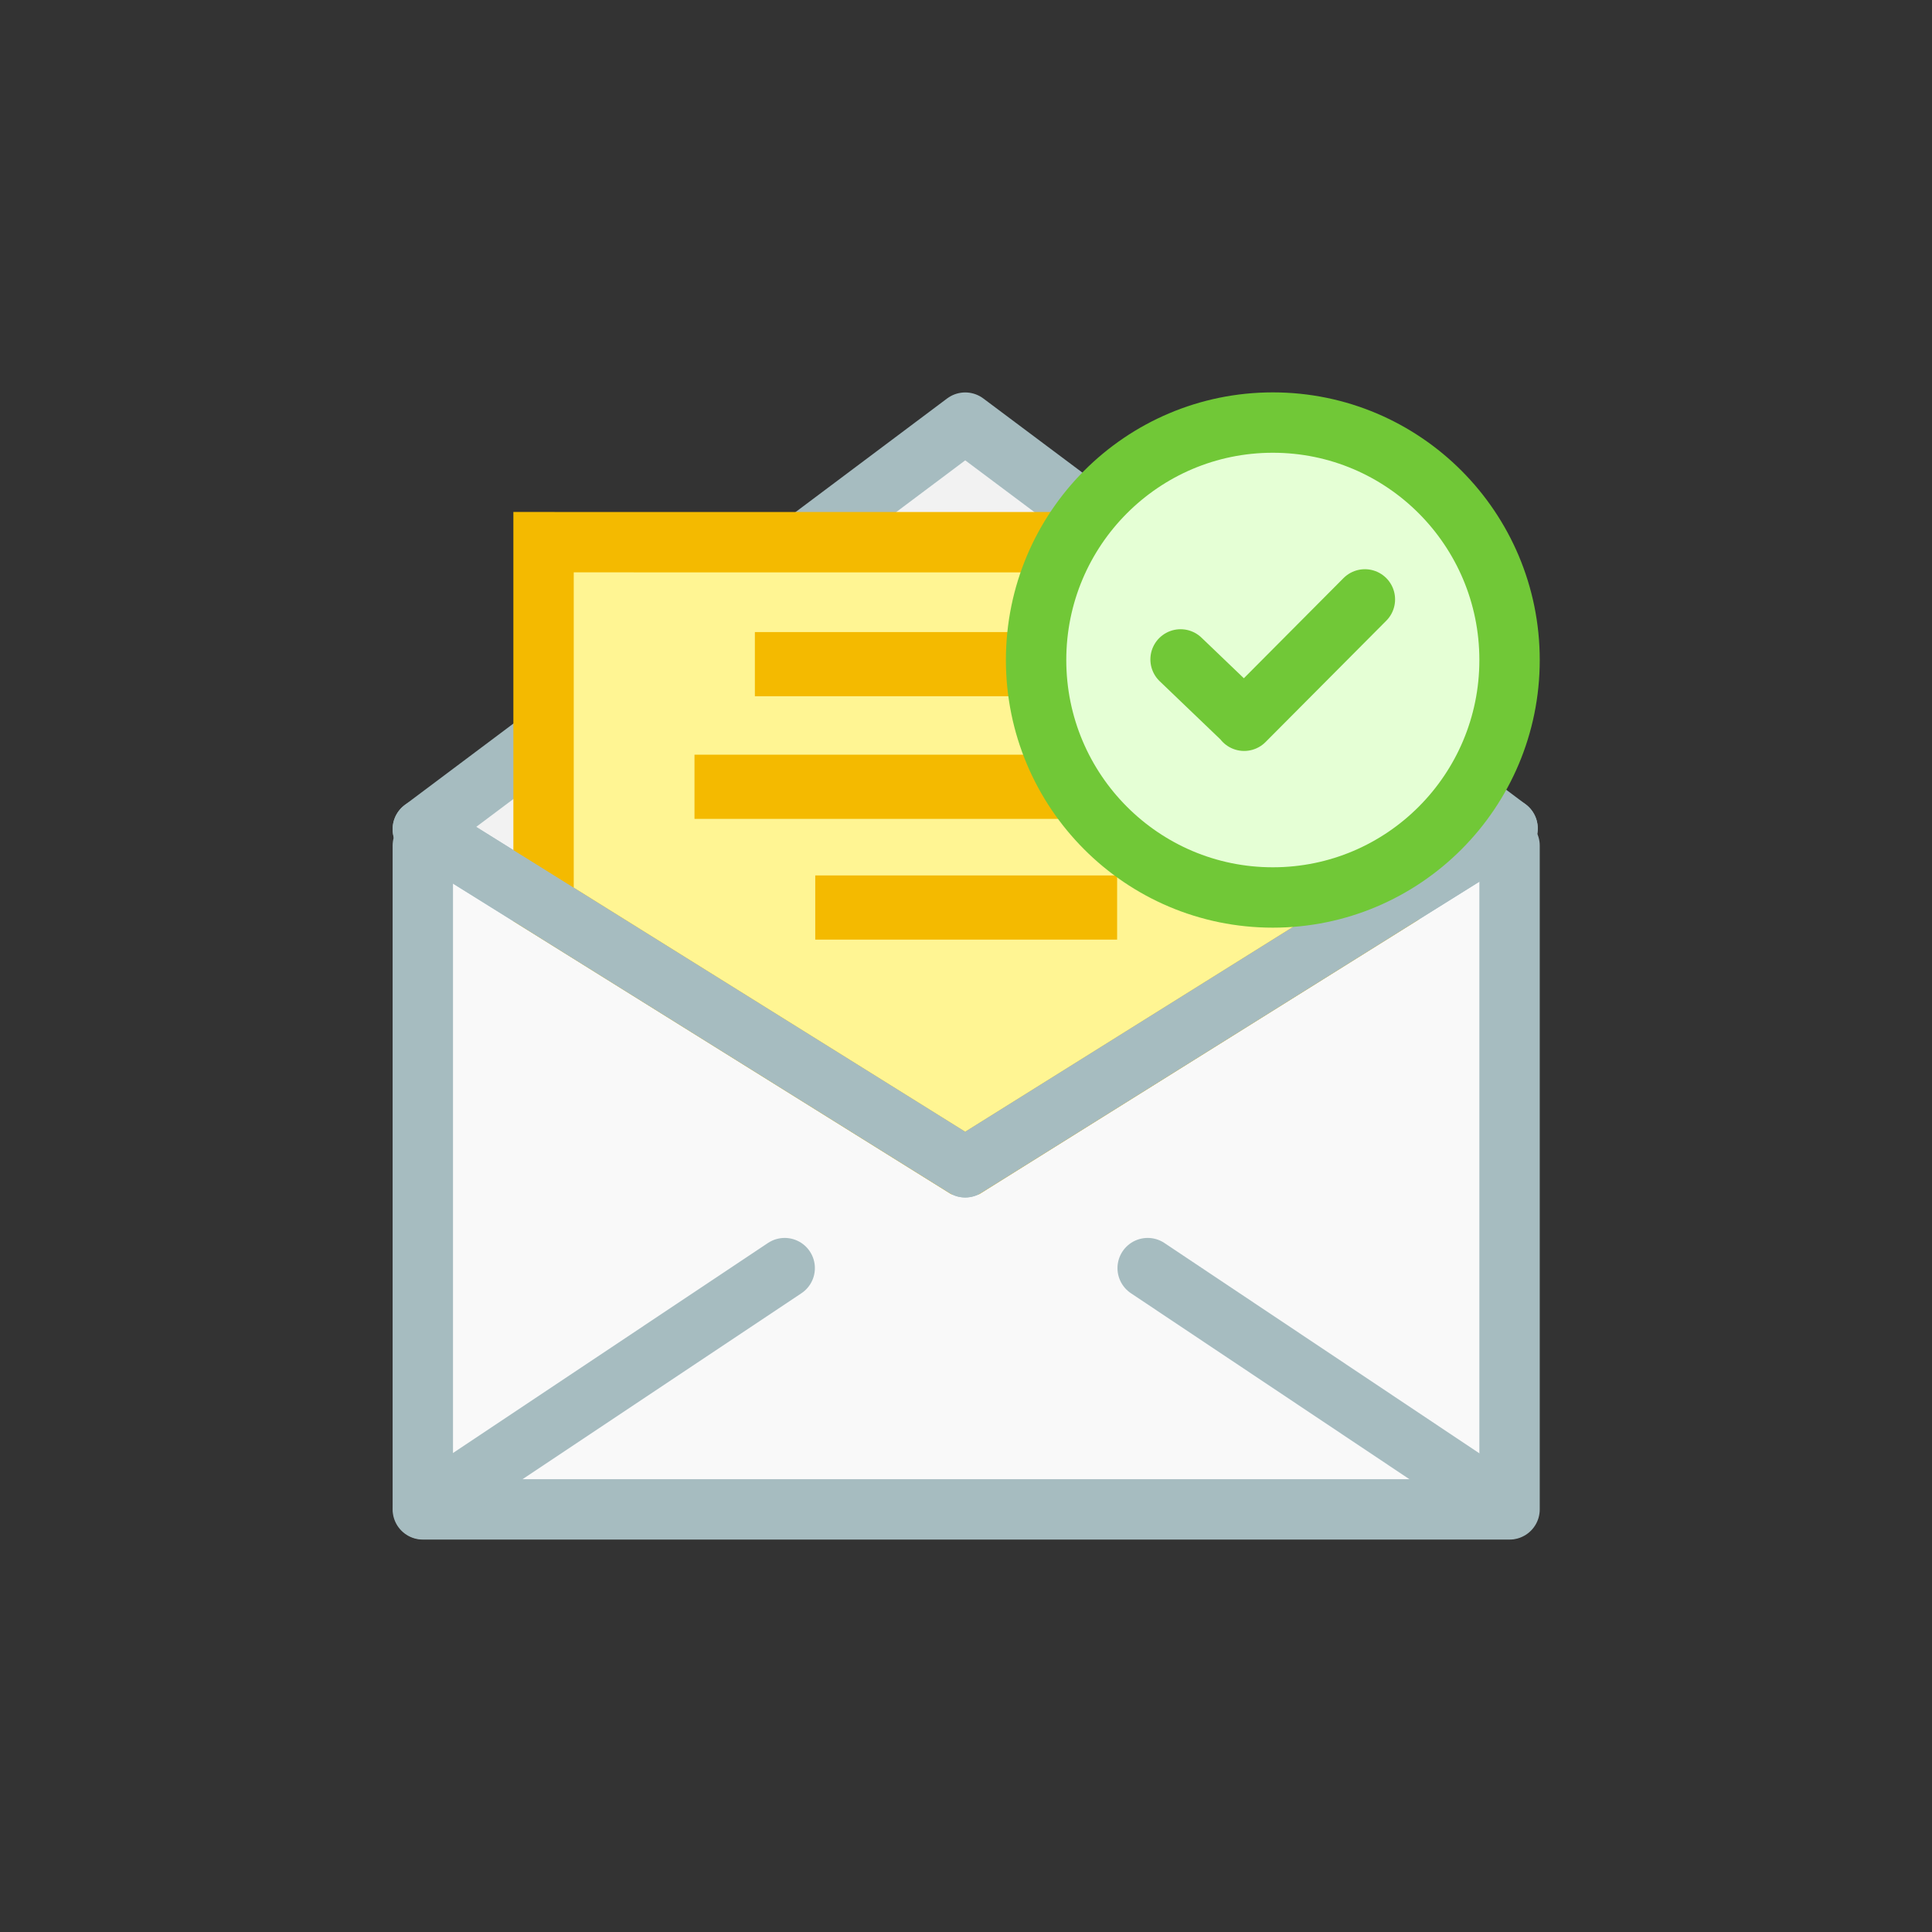 <svg xmlns="http://www.w3.org/2000/svg" width="32" height="32" id="email"><rect width="100%" height="100%" fill="#333333" stroke="none"/><path fill="#f9f9f9" stroke="#a6bcc0" stroke-dashoffset="1.3" stroke-linecap="round" stroke-linejoin="round" d="M25.003 14.007V25h-18V14.007"></path><path fill="#f2f2f2" stroke="#a6bcc0" stroke-dashoffset="1.3" stroke-linecap="round" stroke-linejoin="round" d="m15.987 7-8.984 6.734 8.984 5.6 8.983-5.612z"></path><path fill="#fff593" stroke="#f4ba00" d="M9.003 8.98v6l6.896 4.3h.176l6.928-4.329v-5.97z"></path><path fill="#fff593" stroke="#a6bcc0" stroke-linecap="round" stroke-linejoin="round" d="m7.01 24.996 5.987-3.992m11.99 3.992-5.978-3.992"></path><path fill="none" stroke="#a6bcc0" stroke-dashoffset="1.3" stroke-linecap="round" stroke-linejoin="round" d="m7.003 13.734 8.984 5.6 8.983-5.612"></path><path fill="#f4ba00" d="M12.503 10.469h6.984v1.063h-6.984zM11.503 12.5h9v1.063h-9zM13.503 14.5h5v1.063h-5z"></path><g transform="translate(-5.839 -1367.4)"><ellipse cx="26.921" cy="1378.332" fill="#e5ffd5" stroke="#71c837" stroke-dashoffset="1.3" stroke-linecap="round" stroke-linejoin="round" rx="3.921" ry="3.933"></ellipse><path fill="#d5fff6" stroke="#71c837" stroke-linecap="round" stroke-linejoin="round" d="m28.446 1377.328-2 2.01m0-.007-1.053-1.009"></path></g></svg>